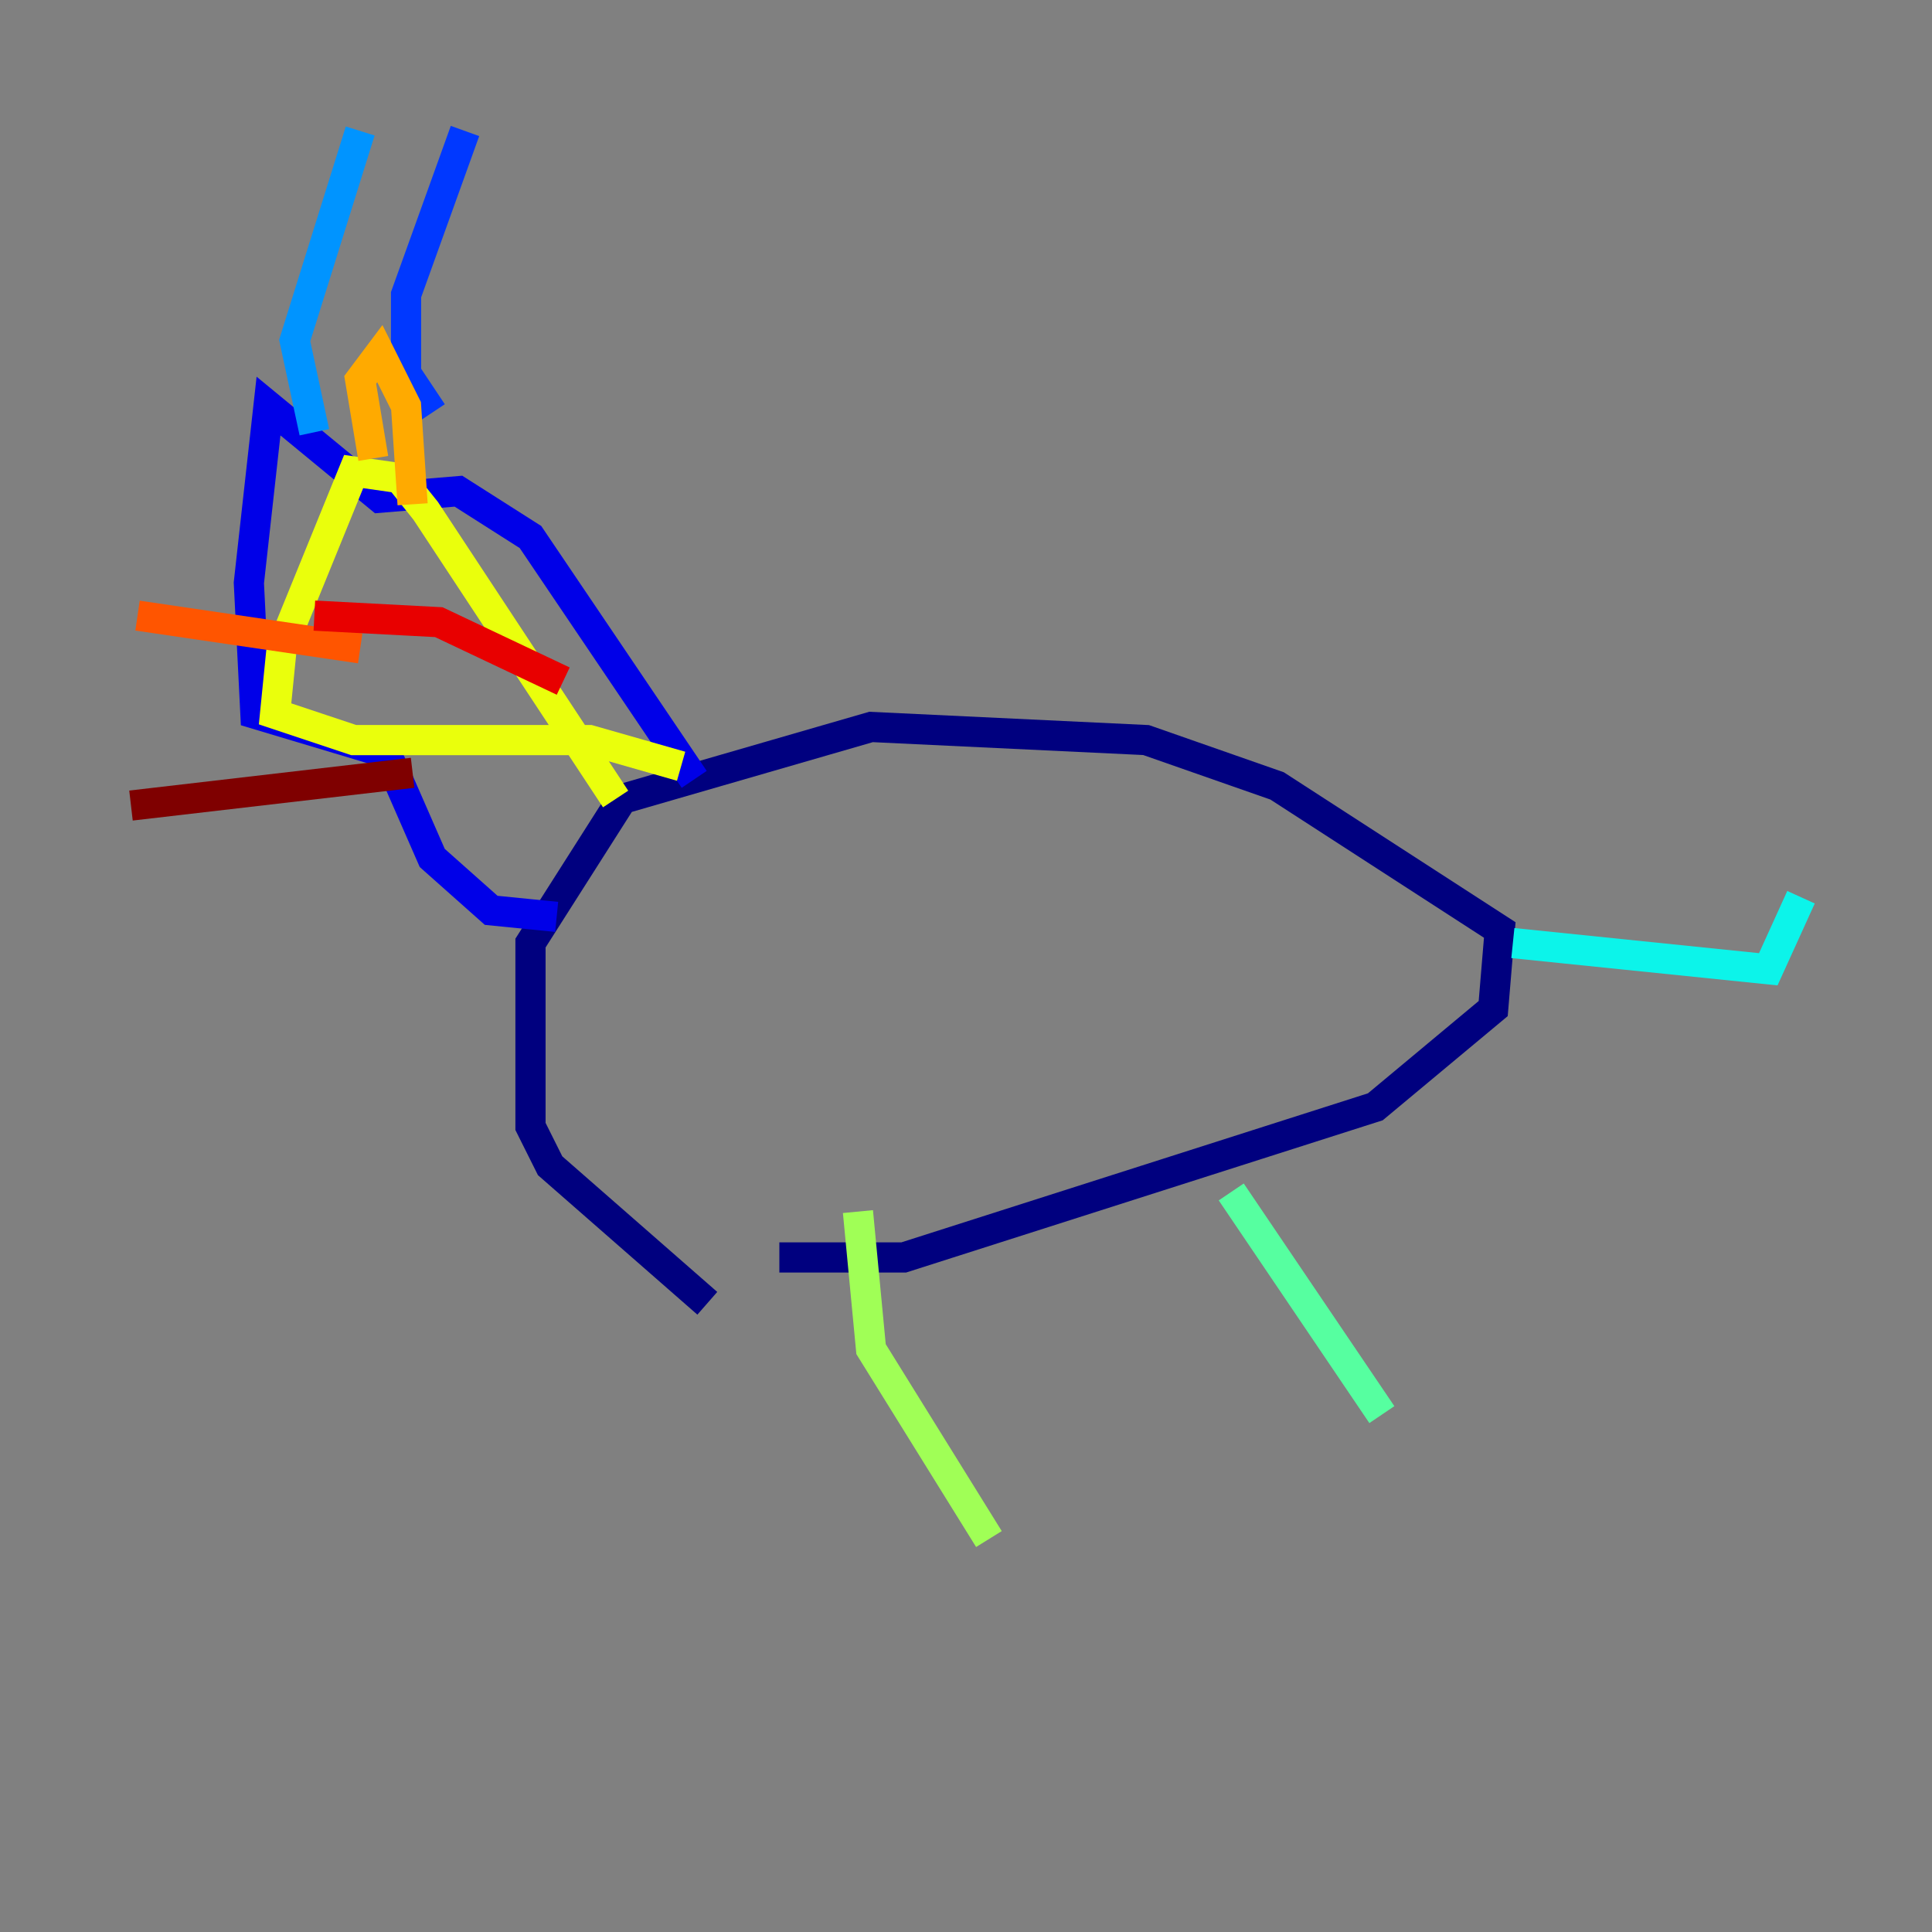 <?xml version="1.0" encoding="utf-8" ?>
<svg baseProfile="tiny" height="128" version="1.2" viewBox="0,0,128,128" width="128" xmlns="http://www.w3.org/2000/svg" xmlns:ev="http://www.w3.org/2001/xml-events" xmlns:xlink="http://www.w3.org/1999/xlink"><rect x="0" y="0" width="128" height="128" fill="#808080" stroke="none"/><defs /><polyline fill="none" points="51.634,83.308 59.878,83.308 91.119,73.329 98.929,66.82 99.363,61.614 84.61,52.068 75.932,49.031 57.709,48.163 41.22,52.936 35.146,62.481 35.146,74.63 36.447,77.234 46.861,86.346" stroke="#00007f" stroke-width="2" /><polyline fill="none" points="45.993,51.634 35.146,35.58 30.373,32.542 25.166,32.976 17.79,26.902 16.488,38.617 16.922,47.295 25.6,49.898 28.637,56.841 32.542,60.312 36.881,60.746" stroke="#0000e8" stroke-width="2" /><polyline fill="none" points="28.637,27.336 26.902,24.732 26.902,19.525 30.807,8.678" stroke="#0038ff" stroke-width="2" /><polyline fill="none" points="20.827,28.637 19.525,22.563 23.864,8.678" stroke="#0094ff" stroke-width="2" /><polyline fill="none" points="100.231,62.481 117.153,64.217 119.322,59.444" stroke="#0cf4ea" stroke-width="2" /><polyline fill="none" points="81.573,78.969 91.552,93.722" stroke="#56ffa0" stroke-width="2" /><polyline fill="none" points="56.841,80.271 57.709,89.383 65.519,101.966" stroke="#a0ff56" stroke-width="2" /><polyline fill="none" points="40.786,52.936 28.203,33.844 26.468,31.675 23.43,31.241 18.658,42.956 18.224,47.295 23.43,49.031 39.051,49.031 45.125,50.766" stroke="#eaff0c" stroke-width="2" /><polyline fill="none" points="27.336,33.41 26.902,26.902 25.166,23.43 23.864,25.166 24.732,30.373" stroke="#ffaa00" stroke-width="2" /><polyline fill="none" points="23.864,42.956 9.112,40.786" stroke="#ff5500" stroke-width="2" /><polyline fill="none" points="20.827,40.786 29.071,41.22 37.315,45.125" stroke="#e80000" stroke-width="2" /><polyline fill="none" points="27.336,51.2 8.678,53.37" stroke="#7f0000" stroke-width="2" /></svg>